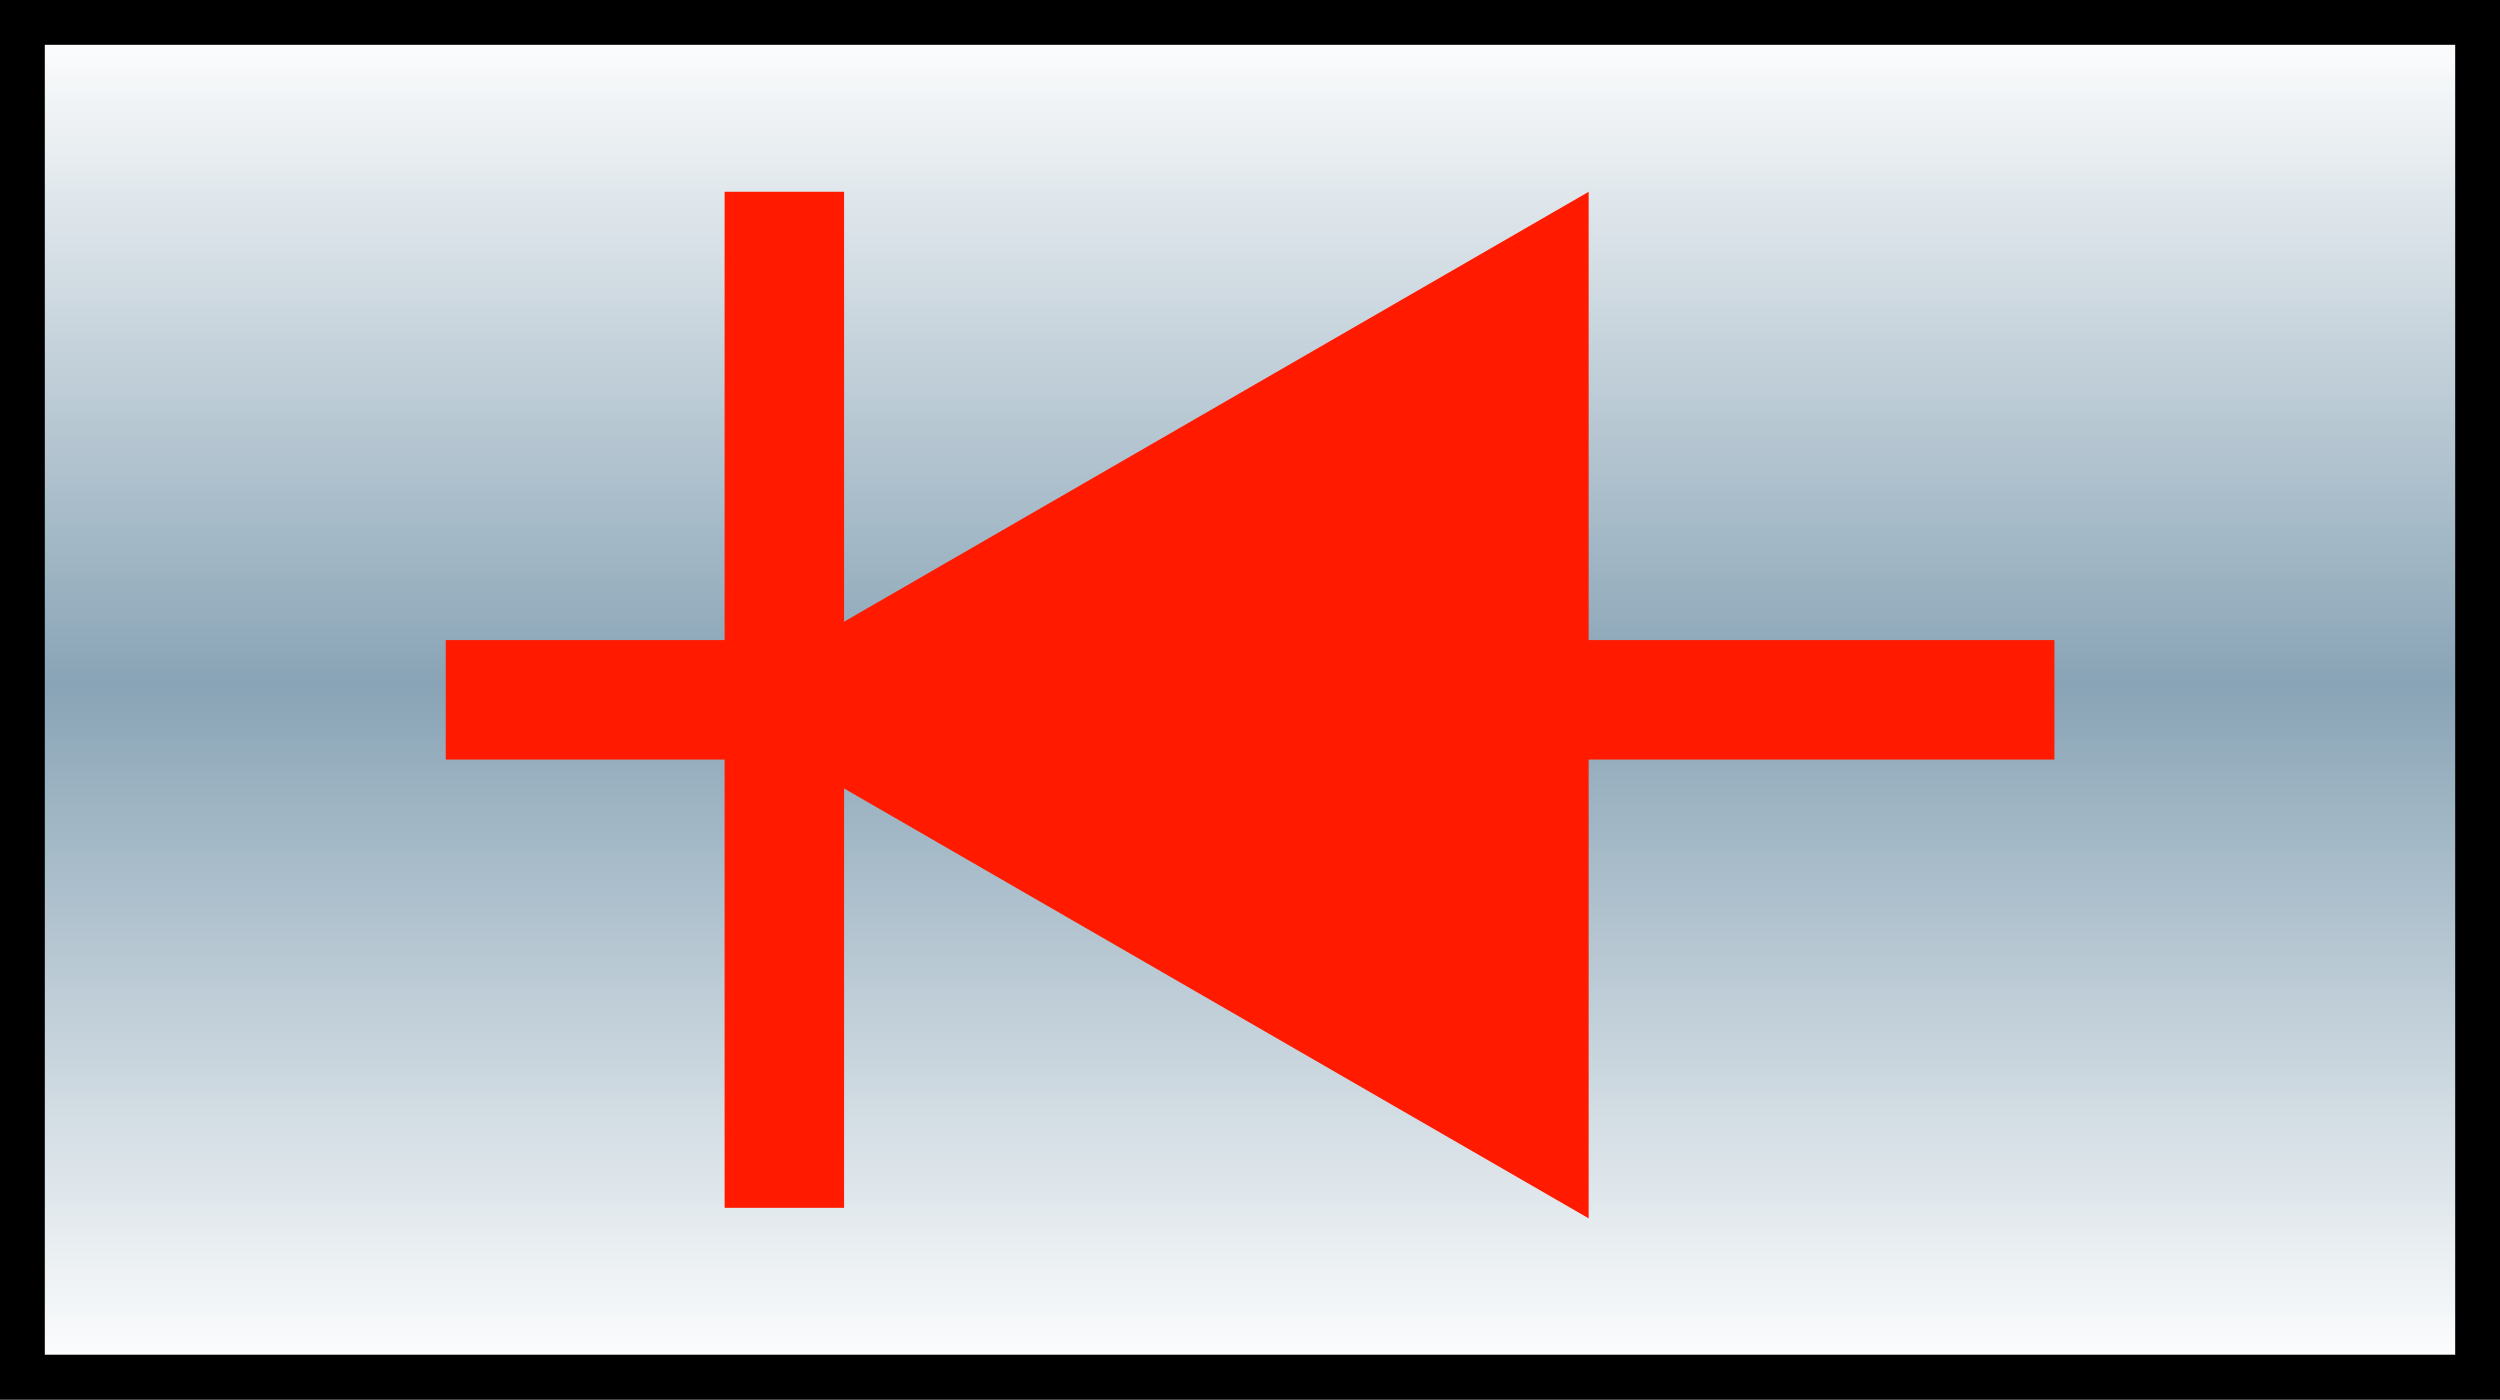 <?xml version="1.0" encoding="utf-8"?>
<!-- Generator: Adobe Illustrator 11 Build 196, SVG Export Plug-In . SVG Version: 6.0.0 Build 78)  -->
<!DOCTYPE svg PUBLIC "-//W3C//DTD SVG 1.0//EN"    "http://www.w3.org/TR/2001/REC-SVG-20010904/DTD/svg10.dtd">
<svg 
	 xmlns:x="http://ns.adobe.com/Extensibility/1.0/" xmlns:i="http://ns.adobe.com/AdobeIllustrator/10.0/" xmlns:graph="http://ns.adobe.com/Graphs/1.0/" i:viewOrigin="183.0923 310.0586" i:rulerOrigin="-197 -304.165" i:pageBounds="197 307 199.835 304.165"
	 xmlns="http://www.w3.org/2000/svg" xmlns:xlink="http://www.w3.org/1999/xlink" xmlns:a="http://ns.adobe.com/AdobeSVGViewerExtensions/3.0/"
	 width="41.85" height="23.428" viewBox="0 0 41.85 23.428" overflow="visible" enable-background="new 0 0 41.85 23.428"
	 xml:space="preserve">
	<rect x="0" y="0" width="41.85" height="23.428" fill="#333333" stroke="none"/>
		<g id="Layer_1" i:layer="yes" i:dimmedPercent="50" i:rgbTrio="#4F008000FFFF">
			<g>
				
					<linearGradient id="XMLID_2_" gradientUnits="userSpaceOnUse" x1="68.546" y1="106.931" x2="68.546" y2="78.584" gradientTransform="matrix(0.8 0 0 0.8 -33.914 -62.494)">
					<stop  offset="0" style="stop-color:#FFFFFF"/>
					<stop  offset="0.511" style="stop-color:#89A4B6"/>
					<stop  offset="1" style="stop-color:#FFFFFF"/>
					<a:midPointStop  offset="0" style="stop-color:#FFFFFF"/>
					<a:midPointStop  offset="0.5" style="stop-color:#FFFFFF"/>
					<a:midPointStop  offset="0.511" style="stop-color:#89A4B6"/>
					<a:midPointStop  offset="0.5" style="stop-color:#89A4B6"/>
					<a:midPointStop  offset="1" style="stop-color:#FFFFFF"/>
				</linearGradient>
				
					<rect x="0.375" y="0.375" i:knockout="Off" fill="url(#XMLID_2_)" stroke="#000000" stroke-width="0.75" width="41.1" height="22.678"/> 
				<line i:knockout="Off" fill="none" stroke="#FF1A00" stroke-width="2" x1="7.462" y1="11.715" x2="34.391" y2="11.715"/>
				<line i:knockout="Off" fill="none" stroke="#FF1A00" stroke-width="2" x1="13.13" y1="20.219" x2="13.13" y2="3.21"/>
				<polygon i:knockout="Off" fill="#FF1A00" points="11.712,11.803 26.594,3.211 26.594,20.395 "/>
			</g>
		</g>
	</svg>

